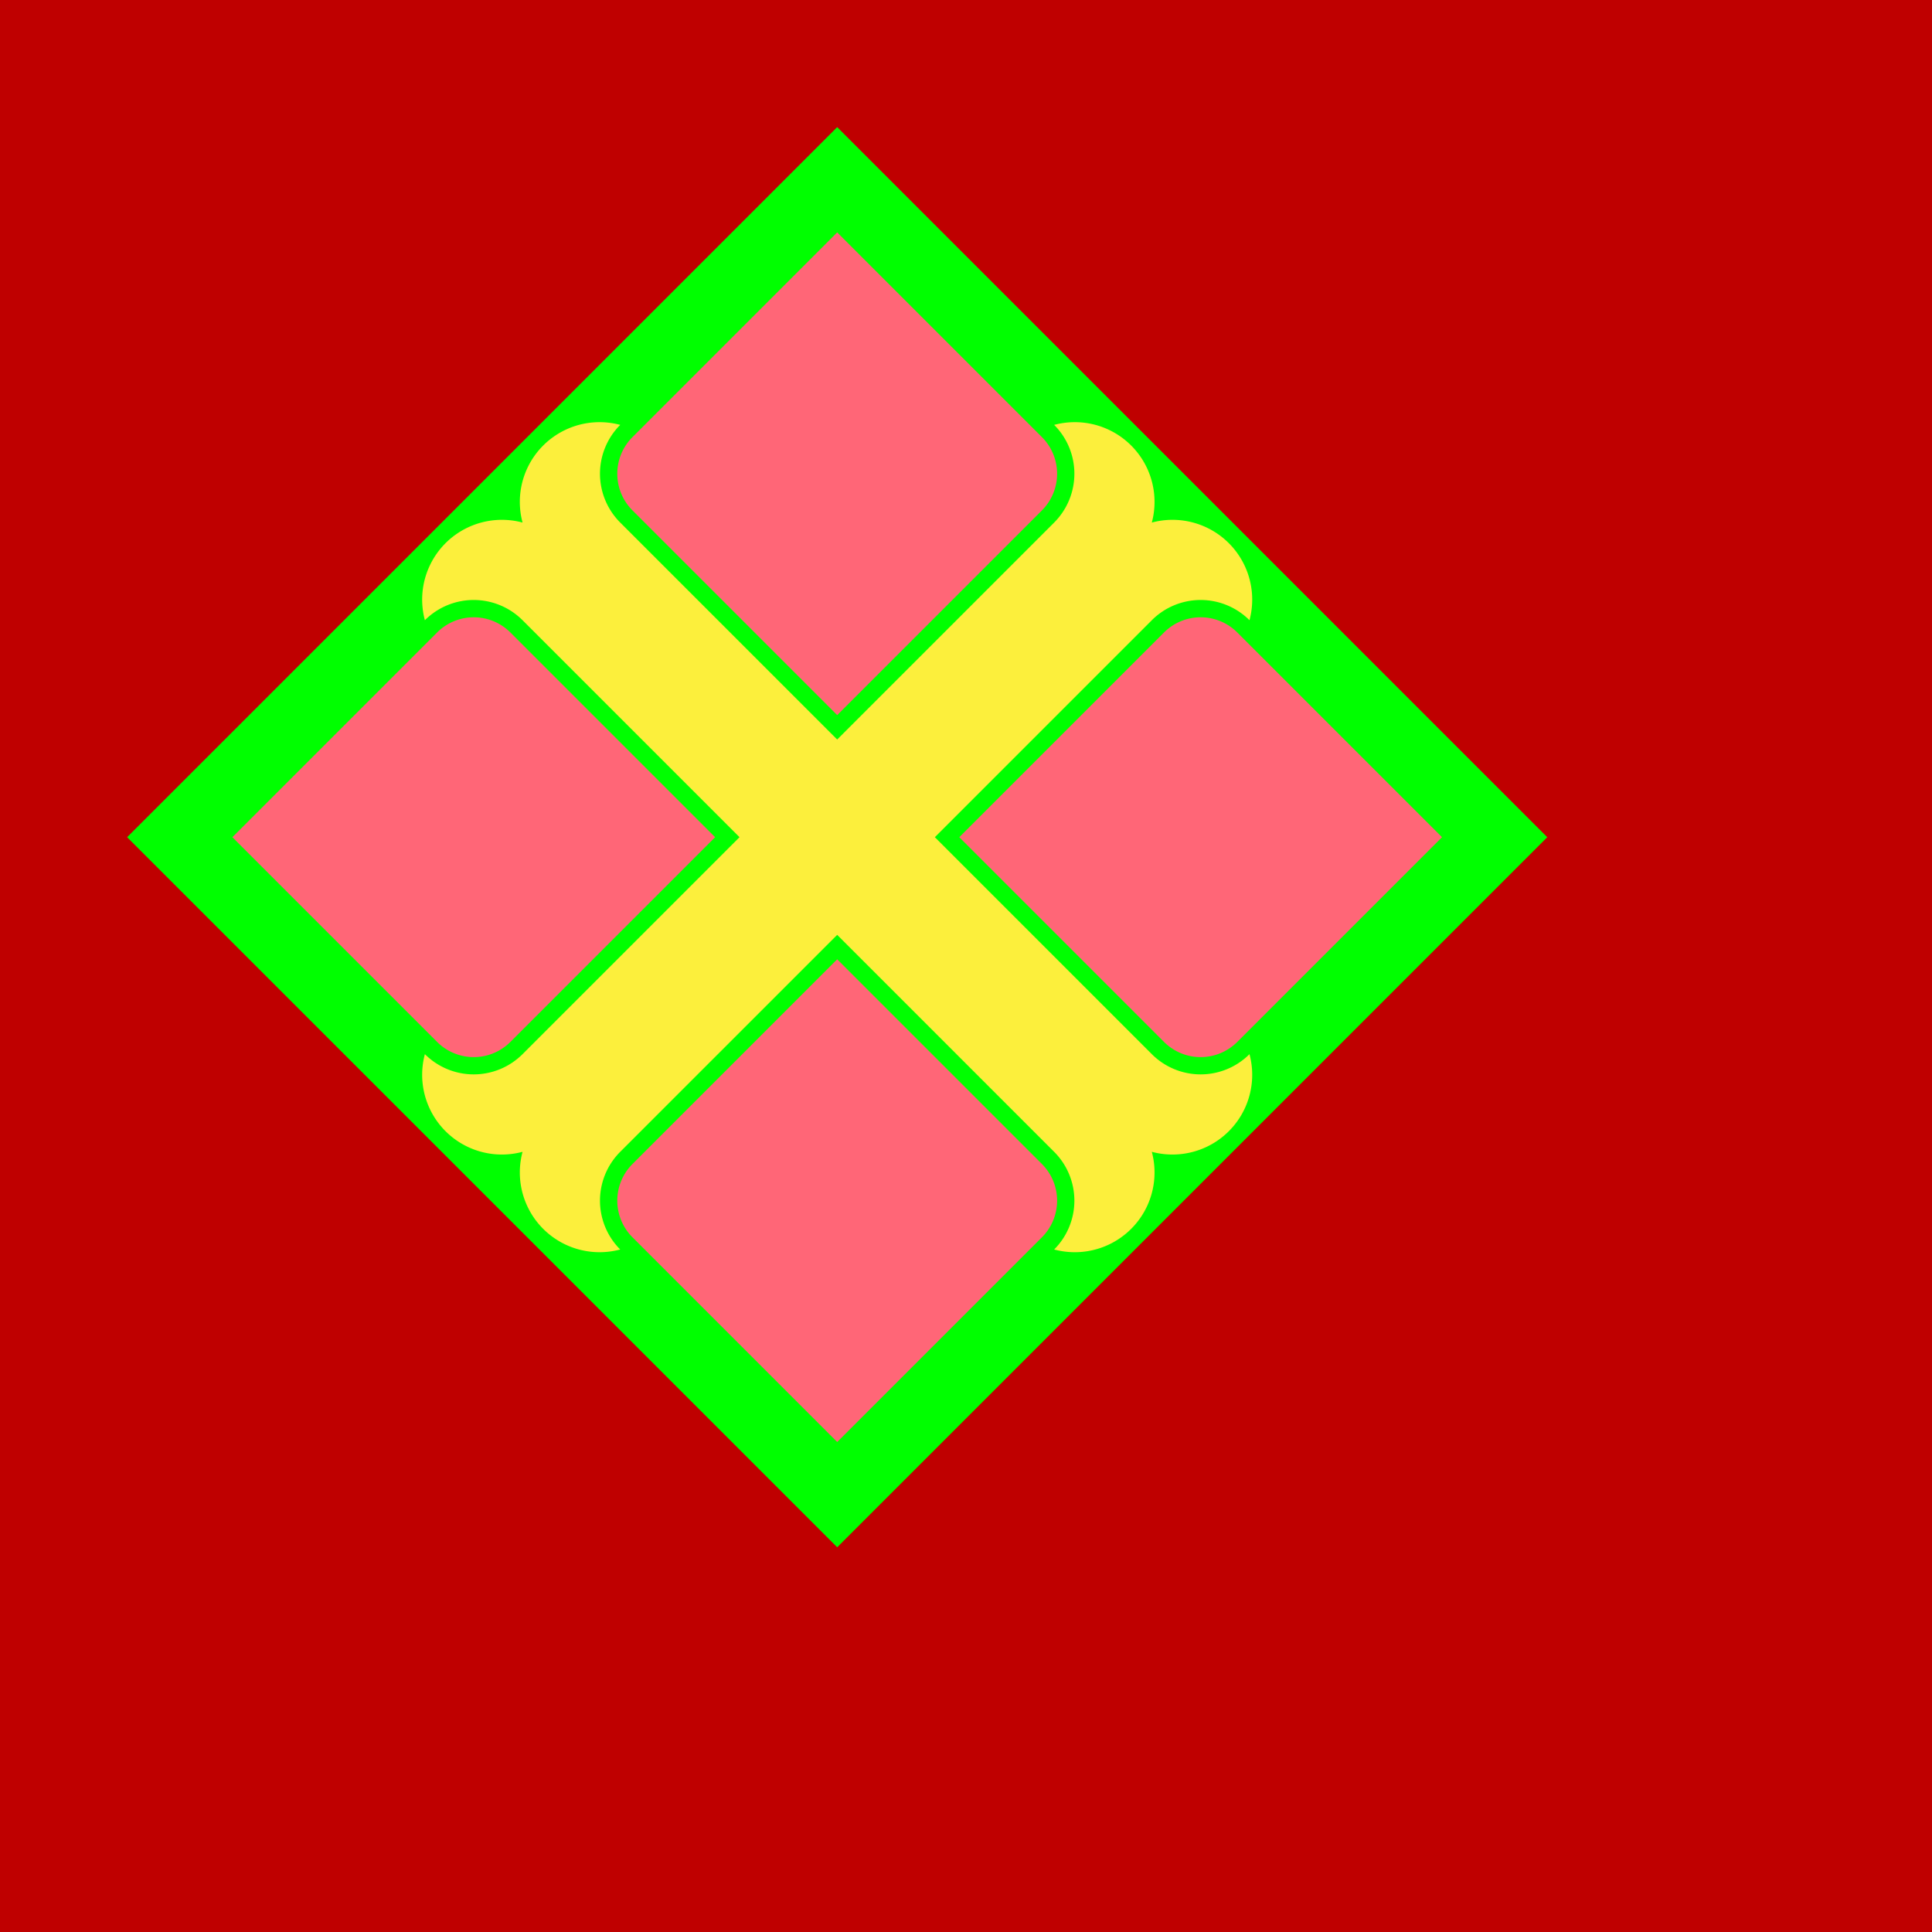 <?xml version="1.0" standalone="yes"?>
<svg
xmlns="http://www.w3.org/2000/svg"
version="1.1"
width="3000px"
height="3000px"
viewBox="0 0 3000 3000"
background="#FCEF3C"

>
<title>Heraldic Cross Moline</title>
<desc>Example SVG file</desc>


<path
fill="#bf0000"
d="
M 0 0
H 3000
V 3000
H 0
V 0
Z"/>






<path
transform="translate(1300,1300) rotate(45) scale(0.035, 0.035)"
fill="#00ff00"
d="

M -22276 -22276
h +22276
h +22276
v +22276
v +22276
h -22276
h -22276
v -22276
v -22276

Z"/>



<path
transform="translate(1300,1300) rotate(45) scale(0.035, 0.035)"
fill="#ff6677"
stroke="blue"
stroke-width="0"
d="
M 3064, 3064
m 766, 766
h +12846
a +2298, +2298 0 0, 1 +2298, +2298
v +12846
h -12846
a +2298, +2298 0 0, 1 -2298, -2298
v -12846
Z"/>
<path
transform="translate(1300,1300) rotate(45) rotate(90) scale(0.035, 0.035)"
fill="#ff6677"
stroke="blue"
stroke-width="0"
d="
M 3064, 3064
m 766, 766
h +12846
a +2298, +2298 0 0, 1 +2298, +2298
v +12846
h -12846
a +2298, +2298 0 0, 1 -2298, -2298
v -12846
Z"/>
<path
transform="translate(1300,1300) rotate(45) rotate(180) scale(0.035, 0.035)"
fill="#ff6677"
stroke="blue"
stroke-width="0"
d="
M 3064, 3064
m 766, 766
h +12846
a +2298, +2298 0 0, 1 +2298, +2298
v +12846
h -12846
a +2298, +2298 0 0, 1 -2298, -2298
v -12846
Z"/>
<path
transform="translate(1300,1300) rotate(45) rotate(270) scale(0.035, 0.035)"
fill="#ff6677"
stroke="blue"
stroke-width="0"
d="
M 3064, 3064
m 766, 766
h +12846
a +2298, +2298 0 0, 1 +2298, +2298
v +12846
h -12846
a +2298, +2298 0 0, 1 -2298, -2298
v -12846
Z"/>


<path 
transform="translate(1300,1300) rotate(45) rotate(0) scale(0.035, 0.035)"
fill="#FCEF3C"
d="
M 19740 0

a +3538, +3538 0 0, 1 +000, +6128
a +3064, +3064 0 0, 0 -3064, -3064
h -13613
v +13613
a +3064, +3064 0 0, 0 +3064, +3064
a +3538, +3538 0 0, 1 -6128, +000
a +3538, +3538 0 0, 1 -6128, +000
a +3064, +3064 0 0, 0 +3064, -3064
v -13613
h -13613
a +3064, +3064 0 0, 0 -3064, +3064
a +3538, +3538 0 0, 1 +000, -6128
a +3538, +3538 0 0, 1 +000, -6128
a +3064, +3064 0 0, 0 +3064, +3064
h +13613
v -13613
a +3064, +3064 0 0, 0 -3064, -3064
a +3538, +3538 0 0, 1 +6128, +000
a +3538, +3538 0 0, 1 +6128, +000
a +3064, +3064 0 0, 0 -3064, +3064
v +13613
h +13613
a +3064, +3064 0 0, 0 +3064, -3064
a +3538, +3538 0 0, 1 +000, +6128

Z"/>





</svg>
